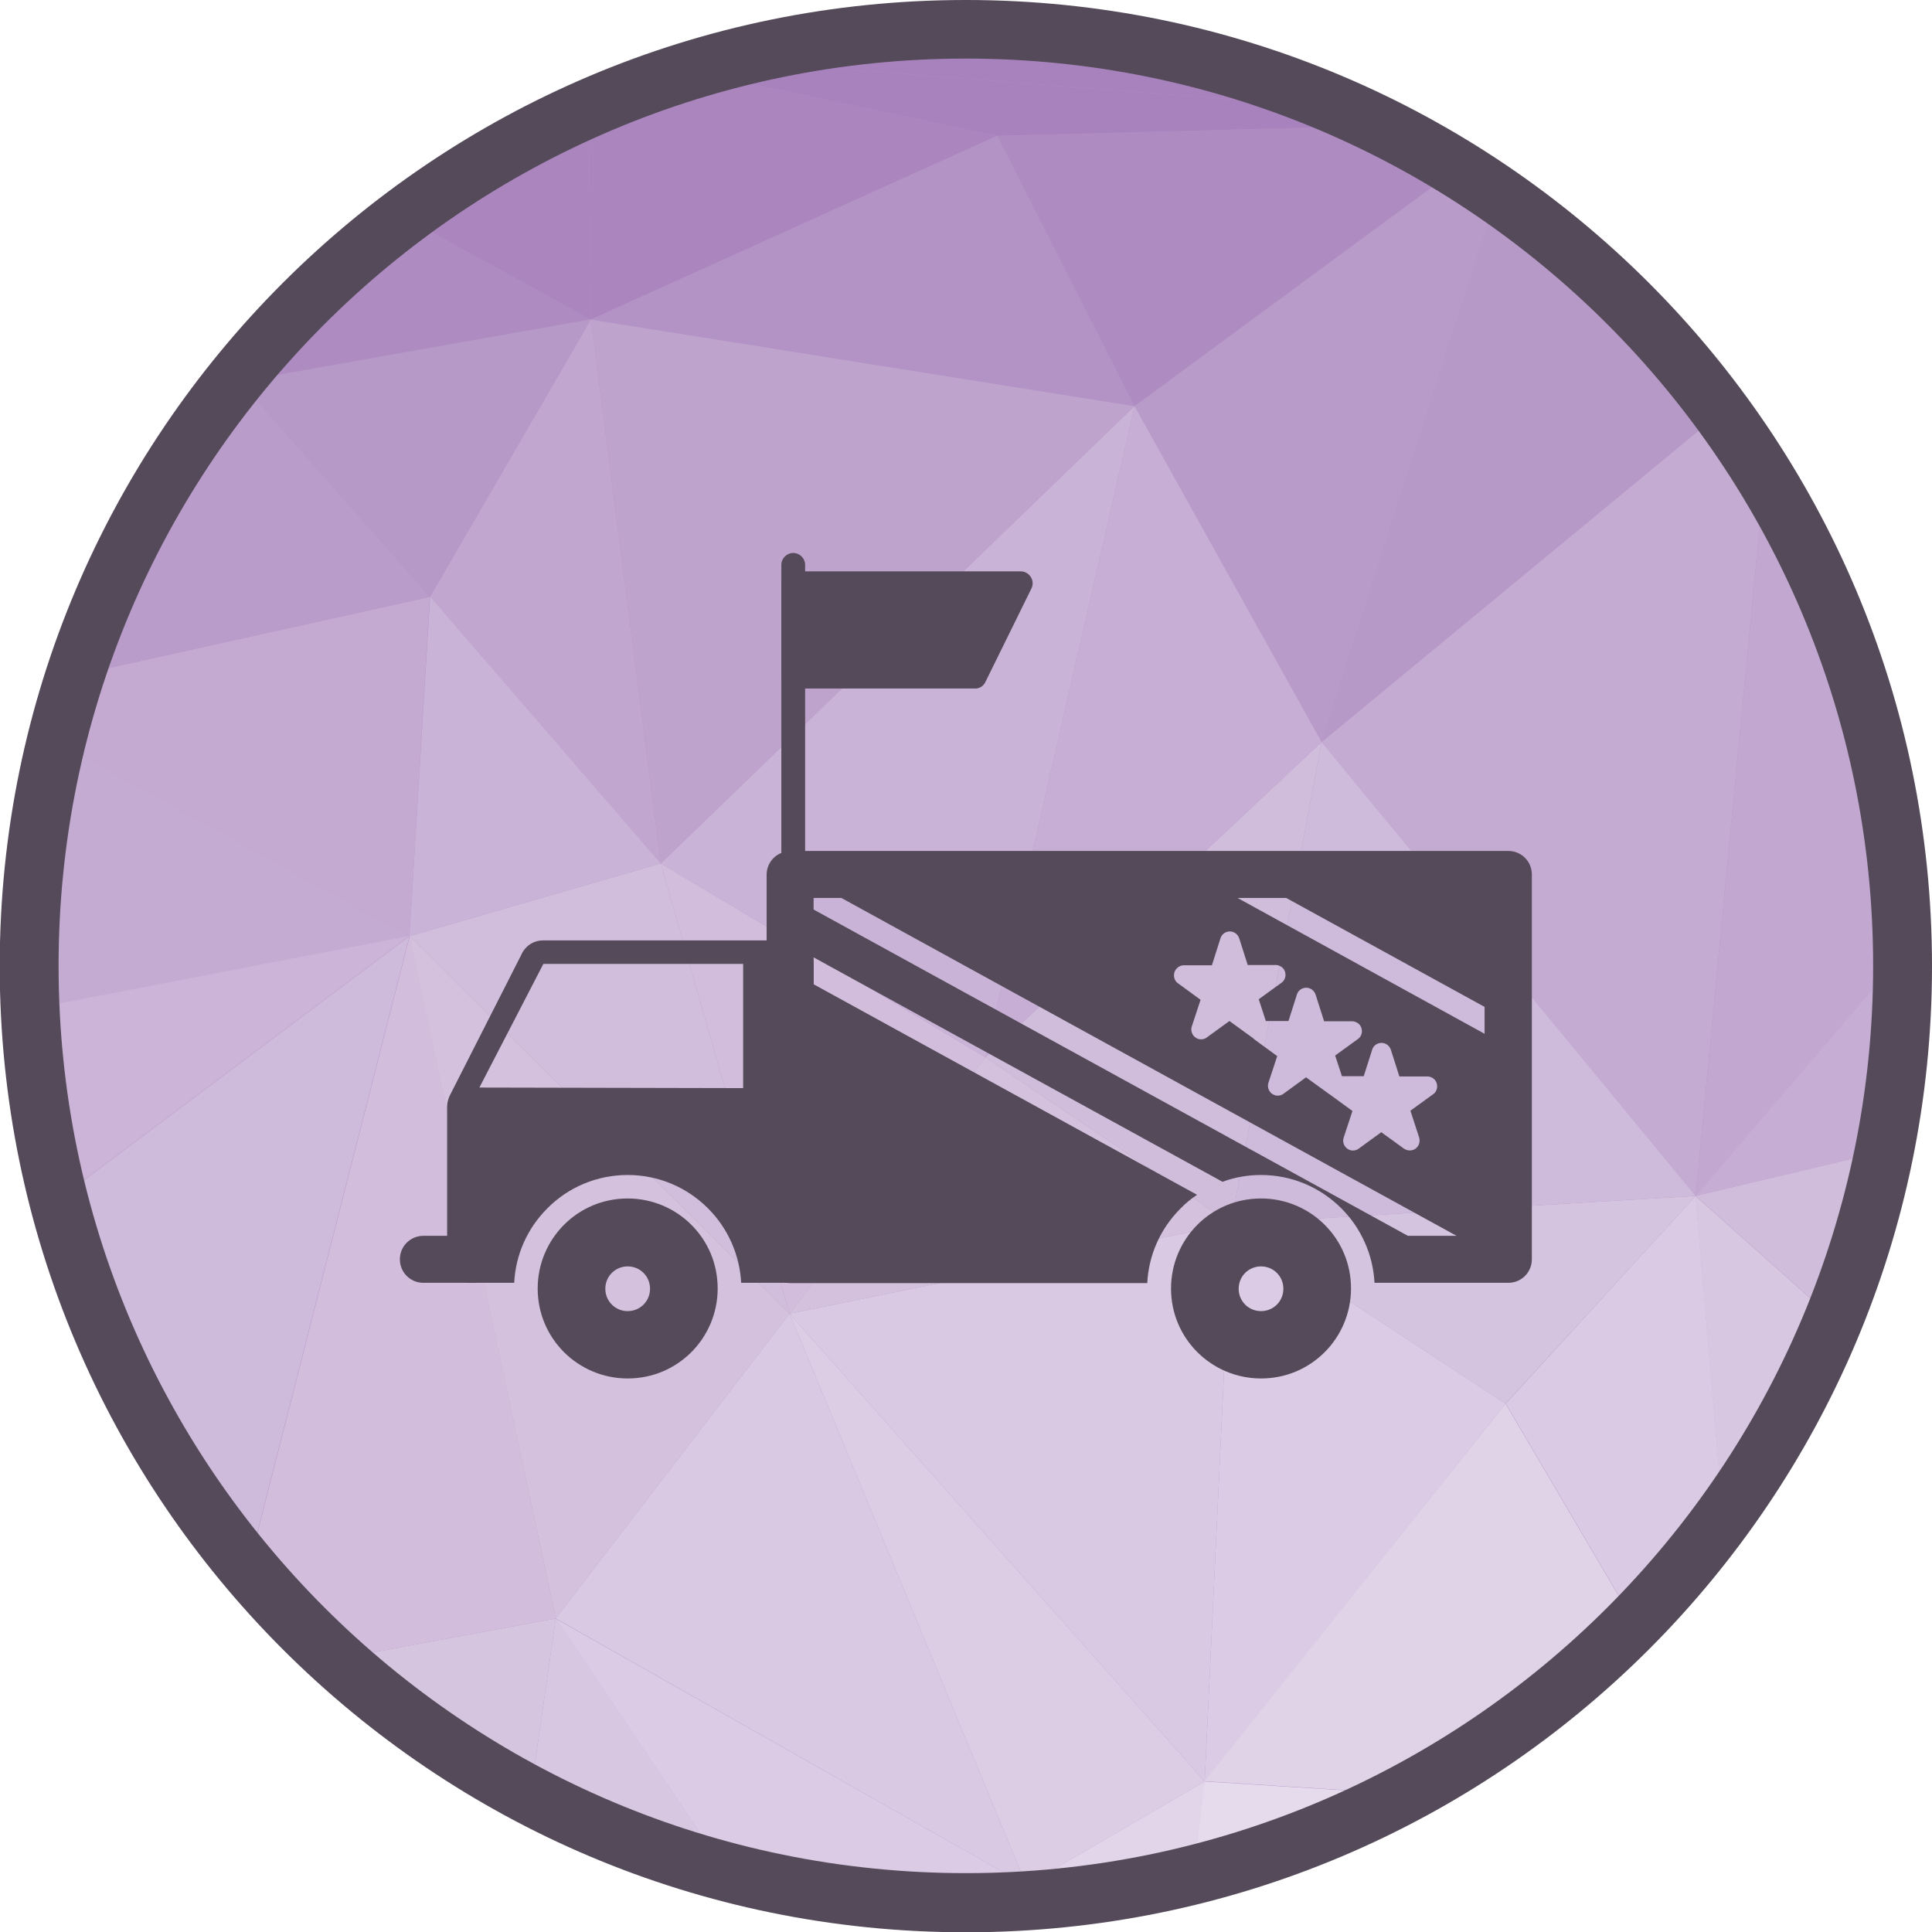 <?xml version="1.0" encoding="UTF-8"?>
<!DOCTYPE svg PUBLIC "-//W3C//DTD SVG 1.1//EN" "http://www.w3.org/Graphics/SVG/1.1/DTD/svg11.dtd">
<!-- Creator: CorelDRAW -->
<svg xmlns="http://www.w3.org/2000/svg" xml:space="preserve" width="6.827in" height="6.827in" style="shape-rendering:geometricPrecision; text-rendering:geometricPrecision; image-rendering:optimizeQuality; fill-rule:evenodd; clip-rule:evenodd"
viewBox="0 0 6.827 6.827"
 xmlns:xlink="http://www.w3.org/1999/xlink">
 <defs>
  <style type="text/css">
   <![CDATA[
    .fil34 {fill:#544A59}
    .fil30 {fill:#A37BB8}
    .fil1 {fill:#A882BD}
    .fil7 {fill:#AB86BE}
    .fil16 {fill:#AE8CC1}
    .fil0 {fill:#B392C5}
    .fil8 {fill:#B494C5}
    .fil17 {fill:#B799C8}
    .fil15 {fill:#B99BCA}
    .fil9 {fill:#BA9CCA}
    .fil3 {fill:#BEA3CD}
    .fil13 {fill:#C1A6CF}
    .fil31 {fill:#C2A8D0}
    .fil6 {fill:#C4A9D1}
    .fil2 {fill:#C4ABD2}
    .fil32 {fill:#C6ADD4}
    .fil21 {fill:#C6AED4}
    .fil14 {fill:#C9B3D6}
    .fil11 {fill:#CBB4D7}
    .fil10 {fill:#CEBADA}
    .fil19 {fill:#D0BCDB}
    .fil12 {fill:#D1BDDC}
    .fil5 {fill:#D2BEDC}
    .fil18 {fill:#D4C1DD}
    .fil28 {fill:#D5C4DF}
    .fil4 {fill:#D6C5DF}
    .fil20 {fill:#D8C7E1}
    .fil22 {fill:#D9C9E2}
    .fil27 {fill:#DACAE3}
    .fil23 {fill:#DBCBE4}
    .fil25 {fill:#DCCDE4}
    .fil24 {fill:#E0D3E7}
    .fil26 {fill:#E2D5E9}
    .fil29 {fill:#E5DBEC}
    .fil33 {fill:#544A59;fill-rule:nonzero}
   ]]>
  </style>
 </defs>
 <g id="Layer_x0020_1">
  <g id="_454370256">
   <path id="_454374144" class="fil0" d="M3.413 0.103c1.828,0 3.31,1.482 3.31,3.31 0,1.828 -1.482,3.31 -3.31,3.31 -1.828,0 -3.31,-1.482 -3.31,-3.31 0,-1.828 1.482,-3.31 3.31,-3.31z"/>
   <g>
    <path id="_454373952" class="fil1" d="M0.848 1.349l-0.009 -0.017c0.008,-0.009 0.015,-0.019 0.023,-0.028l-0.014 0.045z"/>
    <path id="_454373808" class="fil2" d="M0.103 3.424l0.074 0.129 -0.056 0.203c-0.011,-0.109 -0.017,-0.22 -0.017,-0.332z"/>
    <path id="_454374000" class="fil3" d="M0.177 3.553l-0.074 -0.129c-1.1811e-005,-0.003 -0,-0.007 -0,-0.01 0,-0.052 0.001,-0.104 0.004,-0.156l0.07 0.295z"/>
    <path id="_454374240" class="fil4" d="M1.188 5.863l0.776 -0.144 -0.09 0.625c-0.249,-0.131 -0.48,-0.293 -0.687,-0.481z"/>
    <path id="_454374096" class="fil5" d="M0.878 5.541l0.57 -2.233 0.516 2.411 -0.776 0.144c-0.11,-0.1 -0.214,-0.208 -0.31,-0.322z"/>
    <path id="_454372896" class="fil6" d="M1.447 3.308l-1.248 -0.689c0.019,-0.079 0.042,-0.156 0.066,-0.232l1.254 -0.278 -0.072 1.2z"/>
    <path id="_454373208" class="fil7" d="M0.839 1.333l0.009 0.017 -0.026 0.004c0.006,-0.007 0.011,-0.014 0.017,-0.021z"/>
    <path id="_454373400" class="fil8" d="M0.823 1.353l0.026 -0.004 -0.186 0.222c0.05,-0.075 0.104,-0.148 0.16,-0.219z"/>
    <path id="_454372992" class="fil9" d="M0.663 1.572l0.186 -0.222 0.671 0.759 -1.254 0.278c0.095,-0.291 0.229,-0.565 0.397,-0.814z"/>
    <path id="_454373424" class="fil2" d="M0.177 3.553l0 0 -0.07 -0.295c0.01,-0.219 0.042,-0.433 0.093,-0.639l1.248 0.689 -1.27 0.245z"/>
    <path id="_454373088" class="fil10" d="M0.207 4.238l1.24 -0.93 -0.57 2.233c-0.313,-0.373 -0.546,-0.816 -0.671,-1.303z"/>
    <path id="_454373256" class="fil11" d="M0.121 3.755l0.056 -0.203 1.27 -0.245 -1.24 0.93c-0.04,-0.157 -0.069,-0.318 -0.086,-0.483z"/>
    <polygon id="_454372968" class="fil12" points="2.79,4.642 1.447,3.308 2.335,3.051 "/>
    <polygon id="_454373184" class="fil13" points="2.335,3.051 1.52,2.108 2.088,1.129 "/>
    <polygon id="_454372920" class="fil14" points="1.447,3.308 1.52,2.108 2.335,3.051 "/>
    <path id="_454372800" class="fil15" d="M4.67 2.622l-0.661 -1.187 1.141 -0.84c0.048,0.029 0.094,0.06 0.14,0.092l-0.62 1.936z"/>
    <path id="_454372584" class="fil16" d="M0.848 1.349l0.014 -0.045c0.166,-0.201 0.356,-0.382 0.565,-0.539l0.661 0.363 -1.24 0.22z"/>
    <polygon id="_454372752" class="fil17" points="1.52,2.108 1.52,2.108 0.848,1.349 2.088,1.129 "/>
    <path id="_454372464" class="fil7" d="M2.088 1.129l-0.661 -0.363c0.201,-0.151 0.42,-0.28 0.653,-0.382l0.008 0.746z"/>
    <polygon id="_454372320" class="fil18" points="1.964,5.719 1.964,5.719 1.447,3.308 2.79,4.642 "/>
    <polygon id="_454372656" class="fil19" points="4.35,4.324 3.482,3.736 4.67,2.622 "/>
    <path id="_454372632" class="fil20" d="M1.874 6.344l0.09 -0.625 0.602 0.894c-0.243,-0.064 -0.474,-0.155 -0.692,-0.269z"/>
    <polygon id="_454372728" class="fil21" points="3.482,3.736 4.009,1.435 4.67,2.622 "/>
    <path id="_454372200" class="fil7" d="M2.088 1.129l0 0 -0.008 -0.746c0.115,-0.051 0.234,-0.095 0.356,-0.133l1.088 0.23 -1.436 0.649z"/>
    <polygon id="_454372296" class="fil5" points="2.79,4.642 2.79,4.642 2.335,3.051 3.482,3.736 "/>
    <polygon id="_454372824" class="fil22" points="3.627,6.662 1.964,5.719 2.79,4.642 "/>
    <path id="_454371840" class="fil23" d="M2.566 6.614l-0.602 -0.894 1.663 0.942 -0.118 0.06c-0.032,0.001 -0.064,0.001 -0.096,0.001 -0.293,0 -0.577,-0.038 -0.847,-0.11z"/>
    <polygon id="_454371672" class="fil14" points="3.482,3.736 3.482,3.736 2.335,3.051 4.009,1.435 "/>
    <polygon id="_454371504" class="fil3" points="2.335,3.051 2.335,3.051 2.088,1.129 4.009,1.435 "/>
    <polygon id="_454371576" class="fil0" points="4.009,1.435 2.088,1.129 3.523,0.48 "/>
    <path id="_454371480" class="fil24" d="M3.509 6.722l0.118 -0.06 0.026 0.053c-0.048,0.003 -0.095,0.006 -0.144,0.007z"/>
    <polygon id="_454372032" class="fil25" points="3.627,6.662 3.627,6.662 2.79,4.642 4.257,6.295 "/>
    <polygon id="_454371384" class="fil22" points="4.257,6.295 4.257,6.295 2.79,4.642 4.35,4.324 "/>
    <path id="_454371744" class="fil26" d="M3.653 6.715l-0.026 -0.053 0.63 -0.367 -0.038 0.33c-0.183,0.046 -0.372,0.076 -0.566,0.09z"/>
    <polygon id="_454371960" class="fil18" points="2.79,4.642 3.482,3.736 4.35,4.324 "/>
    <path id="_454372056" class="fil16" d="M4.009 1.435l0 0 -0.485 -0.955 1.354 -0.036c0.093,0.046 0.184,0.096 0.272,0.151l-1.141 0.84z"/>
    <polygon id="_454371216" class="fil23" points="4.257,6.295 4.35,4.324 5.32,4.96 "/>
    <path id="_454371120" class="fil1" d="M3.523 0.48l0 0 -1.088 -0.23c0.044,-0.013 0.088,-0.026 0.132,-0.038l2.177 0.17c0.045,0.02 0.089,0.04 0.133,0.062l-1.354 0.036z"/>
    <path id="_454371024" class="fil27" d="M5.775 5.732l-0.454 -0.772 0.671 -0.734 0.097 1.137c-0.095,0.131 -0.2,0.254 -0.313,0.369z"/>
    <polygon id="_454370856" class="fil28" points="5.32,4.96 5.32,4.96 4.35,4.324 5.992,4.226 "/>
    <path id="_454370688" class="fil2" d="M5.992 4.226l-1.322 -1.604 1.413 -1.167c0.054,0.073 0.104,0.148 0.152,0.225l-0.243 2.545z"/>
    <path id="_454371144" class="fil17" d="M4.67 2.622l0.62 -1.936c0.305,0.21 0.573,0.471 0.792,0.769l-1.413 1.167z"/>
    <path id="_454370616" class="fil24" d="M4.961 6.339l-0.705 -0.045 1.064 -1.334 0.454 0.772c-0.237,0.242 -0.511,0.447 -0.813,0.607z"/>
    <polygon id="_454370976" class="fil10" points="4.35,4.324 4.67,2.622 5.992,4.226 "/>
    <path id="_454370568" class="fil29" d="M4.218 6.625l0.038 -0.33 0.705 0.045c-0.233,0.123 -0.482,0.22 -0.743,0.285z"/>
    <path id="_454370880" class="fil30" d="M3.918 0.142l-1.125 0.02c0.201,-0.038 0.408,-0.058 0.62,-0.058 0.172,0 0.34,0.013 0.505,0.038z"/>
    <path id="_454371048" class="fil1" d="M4.745 0.382l-2.177 -0.17c0.074,-0.02 0.149,-0.037 0.226,-0.051l1.125 -0.02c0.29,0.044 0.567,0.126 0.827,0.241z"/>
    <path id="_454370208" class="fil31" d="M5.992 4.226l0.243 -2.545c0.303,0.493 0.481,1.071 0.489,1.691l-0.731 0.854z"/>
    <path id="_454370160" class="fil32" d="M5.992 4.226l0.731 -0.854c0,0.014 0.001,0.028 0.001,0.042 0,0.224 -0.022,0.443 -0.065,0.654l-0.667 0.158z"/>
    <path id="_454370064" class="fil20" d="M6.088 5.363l-0.097 -1.137 0.488 0.435c-0.102,0.251 -0.234,0.487 -0.392,0.702z"/>
    <path id="_454369992" class="fil19" d="M6.48 4.661l-0.488 -0.435 0.667 -0.158c-0.041,0.205 -0.101,0.403 -0.179,0.593z"/>
   </g>
   <path id="_454370040" class="fil33" d="M3.413 0c0.943,0 1.796,0.382 2.414,1 0.618,0.618 1,1.471 1,2.414 0,0.943 -0.382,1.796 -1,2.414 -0.618,0.618 -1.471,1 -2.414,1 -0.943,0 -1.796,-0.382 -2.414,-1 -0.618,-0.618 -1,-1.471 -1,-2.414 0,-0.943 0.382,-1.796 1,-2.414 0.618,-0.618 1.471,-1 2.414,-1zm2.267 1.146c-0.58,-0.58 -1.382,-0.939 -2.267,-0.939 -0.885,0 -1.687,0.359 -2.267,0.939 -0.58,0.58 -0.939,1.382 -0.939,2.267 0,0.885 0.359,1.687 0.939,2.267 0.58,0.58 1.382,0.939 2.267,0.939 0.885,0 1.687,-0.359 2.267,-0.939 0.58,-0.58 0.939,-1.382 0.939,-2.267 0,-0.885 -0.359,-1.687 -0.939,-2.267z"/>
  </g>
  <g id="_454368240">
   <path id="_454369560" class="fil34" d="M2.875 3.406l0 1.044c0,0.046 -0.037,0.083 -0.083,0.083l-0.173 0c-0.005,-0.099 -0.047,-0.193 -0.117,-0.263 -0.076,-0.076 -0.177,-0.118 -0.284,-0.118 -0.107,0 -0.209,0.042 -0.284,0.118 -0.071,0.071 -0.112,0.164 -0.117,0.263l-0.154 0c-0.046,0 -0.083,-0.037 -0.083,-0.083l0 -0.539c-0,-0.013 0.003,-0.026 0.009,-0.039l0 9.44882e-005 0.253 -0.498c0.013,-0.03 0.042,-0.051 0.077,-0.051l0.873 0c0.046,0 0.083,0.037 0.083,0.083zm-1.182 0.437l0.933 0.002 0 -0.439 -0.705 0c-0.002,0.001 -0.003,0.004 -0.004,0.006l-0.223 0.431z"/>
   <path id="_454369608" class="fil34" d="M2.792 3.007l2.538 0c0.046,0 0.083,0.037 0.083,0.083l0 1.36c0,0.046 -0.037,0.083 -0.083,0.083l-0.473 0c-0.005,-0.099 -0.047,-0.193 -0.117,-0.263 -0.076,-0.076 -0.177,-0.118 -0.284,-0.118 -0.047,0 -0.093,0.008 -0.136,0.024l-1.445 -0.793 0 0.095 1.355 0.744c-0.021,0.014 -0.041,0.03 -0.059,0.049 -0.071,0.071 -0.112,0.164 -0.117,0.263l-1.262 0c-0.046,0 -0.083,-0.037 -0.083,-0.083l0 -1.36c0,-0.046 0.037,-0.083 0.083,-0.083zm1.581 0.166l0.873 0.48 0 -0.095 -0.701 -0.385 -0.172 0zm-0.09 0.236l0.029 -0.091c0.003,-0.012 0.011,-0.021 0.023,-0.025 0.018,-0.006 0.038,0.004 0.044,0.023l-0.033 0.011 0.033 -0.011 0.03 0.094 0.095 -0c0.012,-0.001 0.024,0.004 0.032,0.014 0.011,0.016 0.008,0.038 -0.008,0.049l-2.75591e-005 -4.33071e-005 -0.08 0.058 0.025 0.077 0.08 0 0.029 -0.091c0.003,-0.012 0.011,-0.021 0.023,-0.025 0.018,-0.006 0.038,0.004 0.044,0.023l-0.033 0.011 0.033 -0.011 0.03 0.094 0.095 -0c0.012,-0.001 0.024,0.004 0.032,0.014 0.011,0.016 0.008,0.038 -0.008,0.049l-3.14961e-005 -4.33071e-005 -0.08 0.058 0.024 0.073 0.077 0 0.029 -0.091c0.003,-0.012 0.011,-0.021 0.023,-0.025 0.018,-0.006 0.038,0.004 0.044,0.023l-0.033 0.011 0.033 -0.011 0.03 0.094 0.095 -0c0.012,-0.001 0.024,0.004 0.032,0.014 0.011,0.016 0.008,0.038 -0.008,0.049l-2.75591e-005 -4.33071e-005 -0.08 0.058 0.03 0.092c0.004,0.011 0.003,0.024 -0.004,0.034 -0.011,0.016 -0.033,0.019 -0.049,0.008l9.44882e-005 -0 -0.08 -0.058 -0.077 0.056c-0.009,0.008 -0.022,0.011 -0.034,0.007 -0.018,-0.006 -0.028,-0.026 -0.022,-0.044l6.29921e-005 1.9685e-005 0.031 -0.094 -0.078 -0.057c-0.001,-0.001 -0.002,-0.002 -0.003,-0.002 -0.001,-0.001 -0.002,-0.001 -0.003,-0.002l9.44882e-005 -0 -0.08 -0.058 -0.077 0.056c-0.009,0.008 -0.022,0.011 -0.034,0.007 -0.018,-0.006 -0.028,-0.026 -0.022,-0.044l6.29921e-005 1.5748e-005 0.031 -0.094 -0.078 -0.057c-0.003,-0.002 -0.005,-0.004 -0.008,-0.007 -0.001,-0.001 -0.002,-0.001 -0.003,-0.002l9.05512e-005 -0 -0.08 -0.058 -0.077 0.056c-0.009,0.008 -0.022,0.011 -0.034,0.007 -0.018,-0.006 -0.028,-0.026 -0.022,-0.044l6.69291e-005 2.3622e-005 0.031 -0.094 -0.078 -0.057c-0.01,-0.006 -0.016,-0.017 -0.016,-0.03 3.93701e-005,-0.019 0.016,-0.035 0.035,-0.035l0 0 0.099 0zm-1.408 -0.195l2.1 1.153 0.172 0 -2.174 -1.194 -0.098 0 0 0.041z"/>
   <path id="_454369056" class="fil34" d="M4.456 4.235c0.088,0 0.168,0.036 0.225,0.093 0.058,0.058 0.093,0.137 0.093,0.225 0,0.088 -0.036,0.168 -0.093,0.225 -0.058,0.058 -0.137,0.093 -0.225,0.093 -0.088,0 -0.168,-0.036 -0.225,-0.093 -0.058,-0.058 -0.093,-0.137 -0.093,-0.225 0,-0.088 0.036,-0.168 0.093,-0.225 0.058,-0.058 0.137,-0.093 0.225,-0.093zm0 0.24c0.021,0 0.041,0.008 0.056,0.023 0.015,0.015 0.023,0.035 0.023,0.056 0,0.021 -0.008,0.041 -0.023,0.056 -0.015,0.015 -0.035,0.023 -0.056,0.023 -0.021,0 -0.041,-0.008 -0.056,-0.023 -0.015,-0.015 -0.023,-0.035 -0.023,-0.056 0,-0.021 0.008,-0.041 0.023,-0.056 0.015,-0.015 0.035,-0.023 0.056,-0.023z"/>
   <path id="_454369656" class="fil33" d="M1.496 4.367c-0.046,0 -0.083,0.037 -0.083,0.083 0,0.046 0.037,0.083 0.083,0.083l0.173 0c0.046,0 0.083,-0.037 0.083,-0.083 0,-0.046 -0.037,-0.083 -0.083,-0.083l-0.173 0z"/>
   <path id="_454369416" class="fil33" d="M2.845 1.996c0,-0.023 -0.019,-0.042 -0.042,-0.042 -0.023,0 -0.042,0.019 -0.042,0.042l0 1.08c0,0.023 0.019,0.042 0.042,0.042 0.023,0 0.042,-0.019 0.042,-0.042l0 -1.08z"/>
   <polygon id="_454369320" class="fil33" points="3.541,2.102 2.845,2.102 2.845,2.35 3.419,2.35 "/>
   <path id="_454369440" class="fil33" d="M2.803 2.019l0.804 0c0.023,0 0.042,0.019 0.042,0.042 0,0.008 -0.002,0.015 -0.006,0.022l-0.161 0.327 -0.037 -0.018 0.037 0.018c-0.007,0.015 -0.022,0.024 -0.038,0.023l-0.641 0c-0.023,0 -0.042,-0.019 -0.042,-0.042l0 -0.331c0,-0.023 0.019,-0.042 0.042,-0.042z"/>
   <path id="_454368672" class="fil34" d="M2.218 4.235c0.088,0 0.168,0.036 0.225,0.093 0.058,0.058 0.093,0.137 0.093,0.225 0,0.088 -0.036,0.168 -0.093,0.225 -0.058,0.058 -0.137,0.093 -0.225,0.093 -0.088,0 -0.168,-0.036 -0.225,-0.093 -0.058,-0.058 -0.093,-0.137 -0.093,-0.225 0,-0.088 0.036,-0.168 0.093,-0.225 0.058,-0.058 0.137,-0.093 0.225,-0.093zm0 0.24c0.021,0 0.041,0.008 0.056,0.023 0.015,0.015 0.023,0.035 0.023,0.056 0,0.021 -0.008,0.041 -0.023,0.056 -0.015,0.015 -0.035,0.023 -0.056,0.023 -0.021,0 -0.041,-0.008 -0.056,-0.023 -0.015,-0.015 -0.023,-0.035 -0.023,-0.056 0,-0.021 0.008,-0.041 0.023,-0.056 0.015,-0.015 0.035,-0.023 0.056,-0.023z"/>
  </g>
 </g>
</svg>
